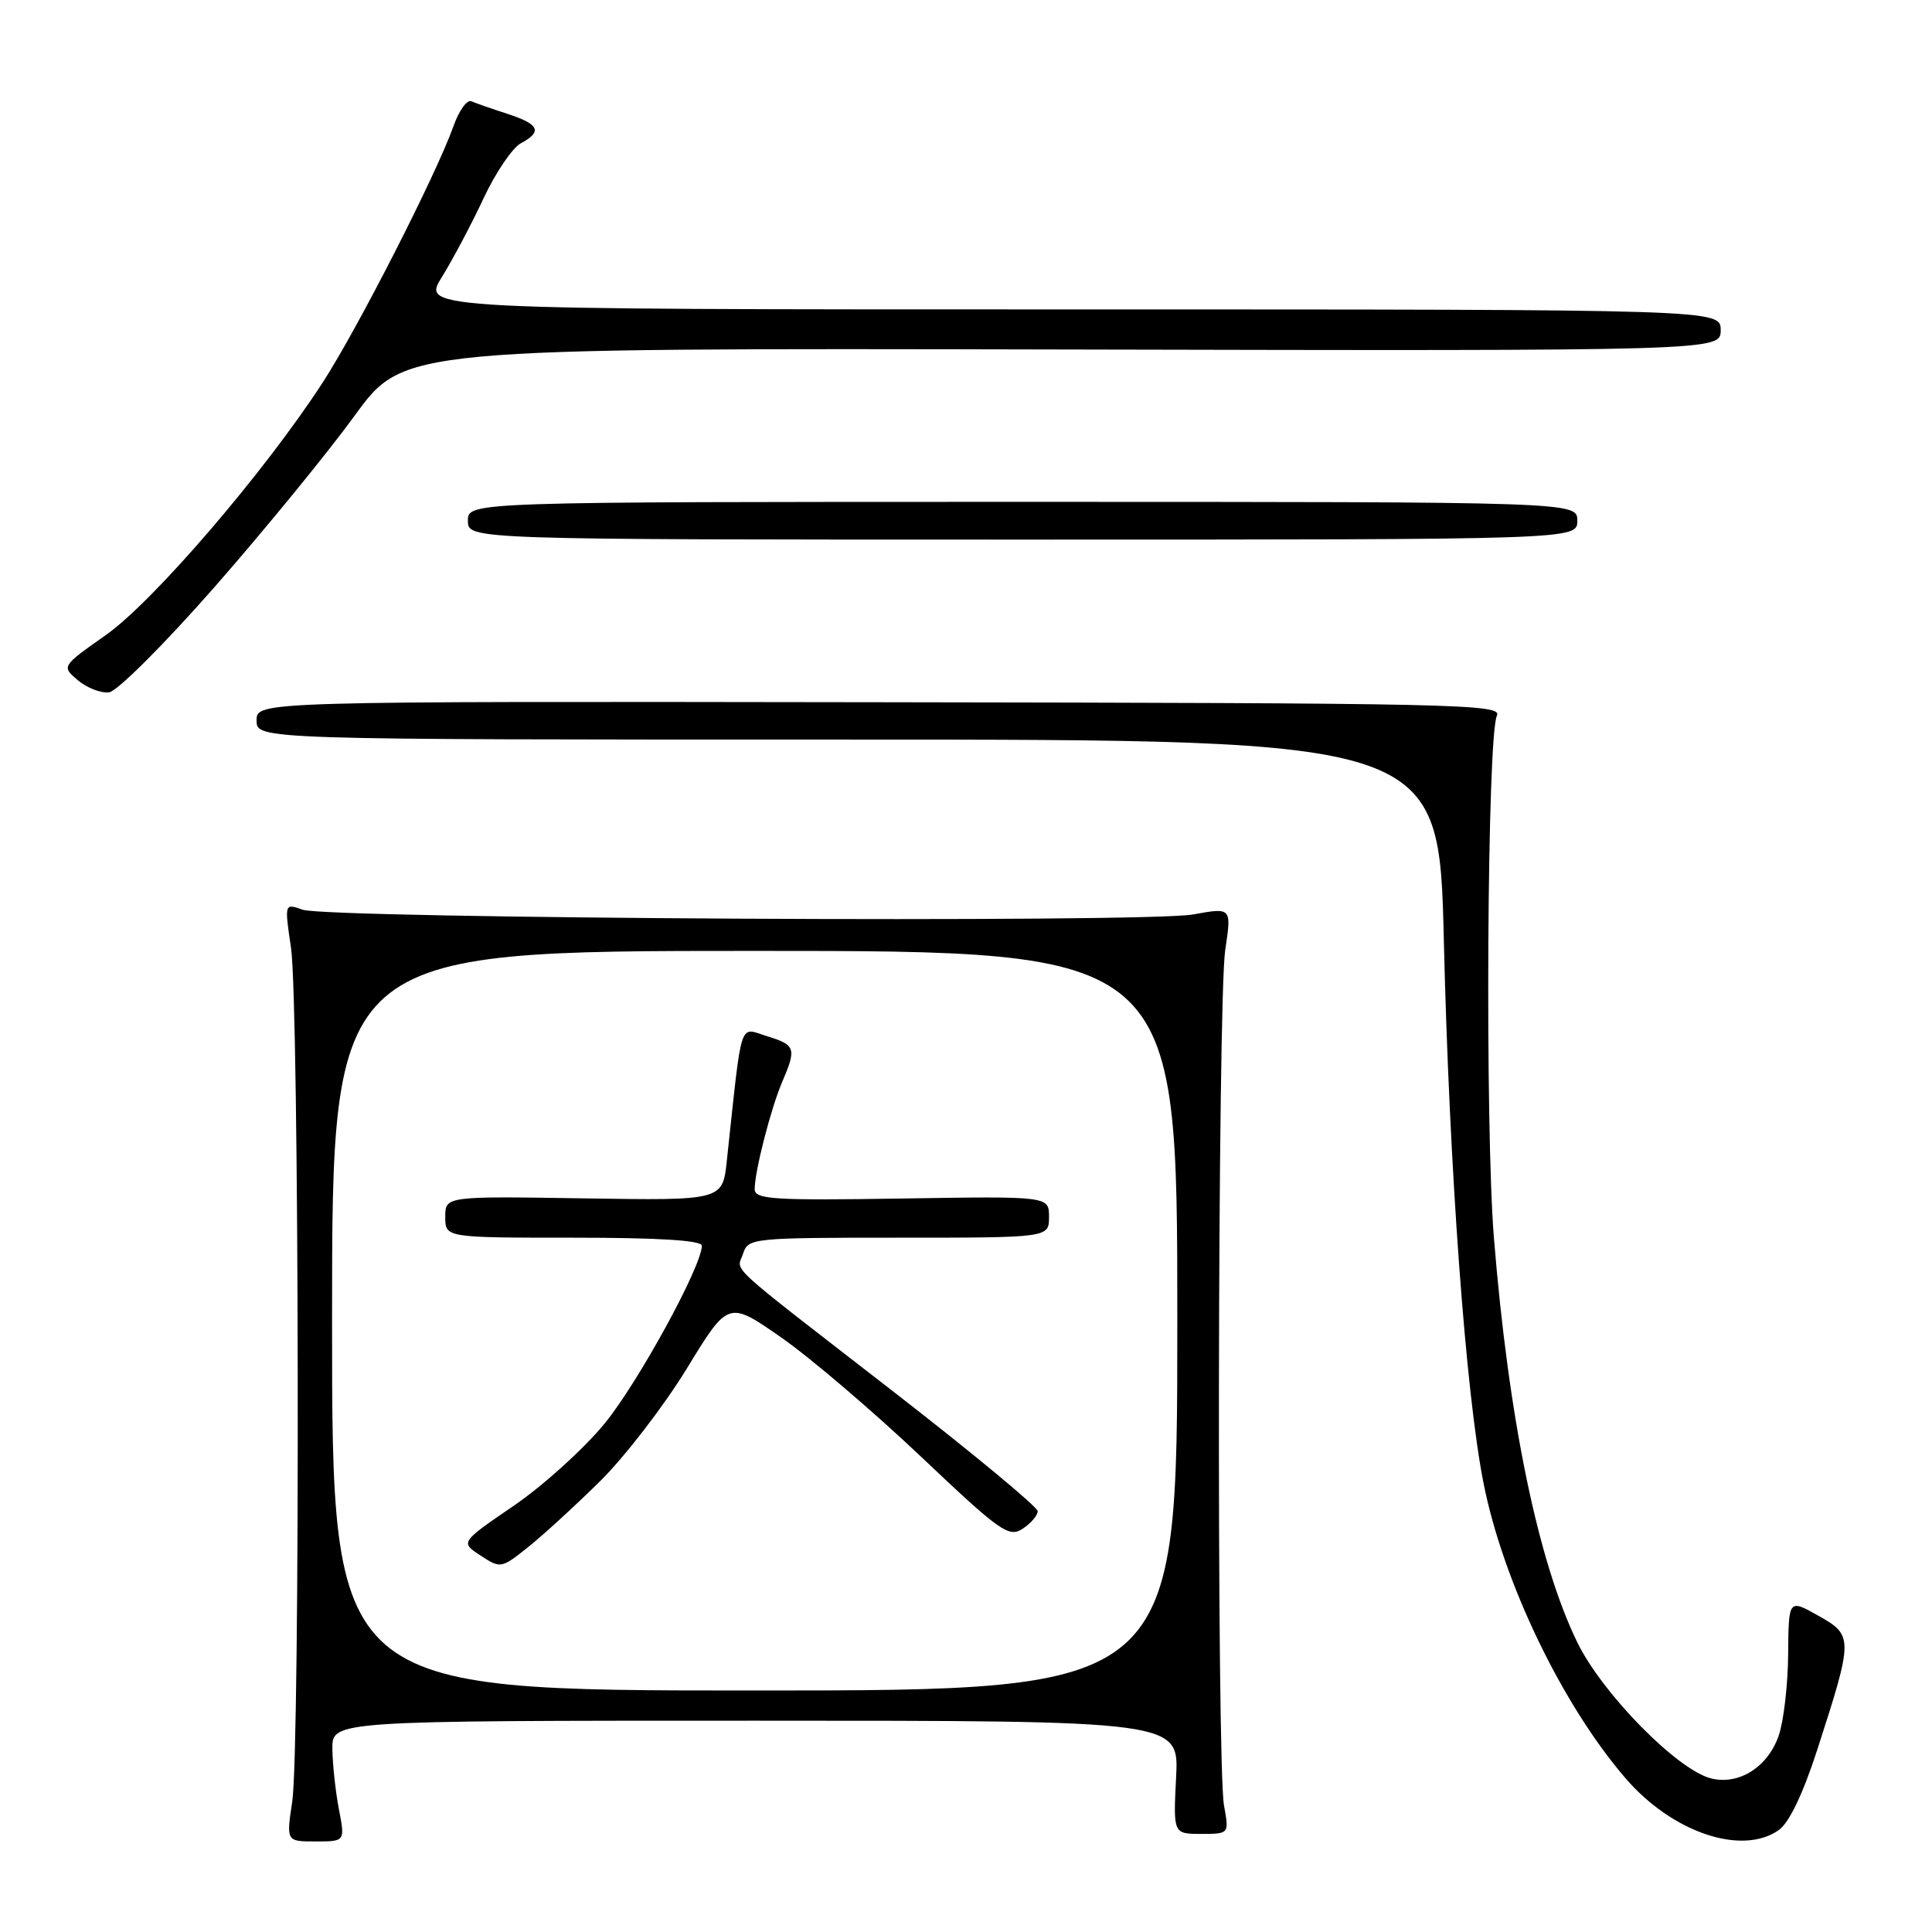 <?xml version="1.0" encoding="UTF-8" standalone="no"?>
<!DOCTYPE svg PUBLIC "-//W3C//DTD SVG 1.1//EN" "http://www.w3.org/Graphics/SVG/1.1/DTD/svg11.dtd" >
<svg xmlns="http://www.w3.org/2000/svg" xmlns:xlink="http://www.w3.org/1999/xlink" version="1.1" viewBox="0 0 256 256">
 <g >
 <path fill="currentColor"
d=" M 44.91 239.75 C 44.46 237.41 44.07 233.81 44.04 231.75 C 44.00 228.00 44.00 228.00 100.11 228.00 C 156.22 228.00 156.22 228.00 155.84 235.50 C 155.46 243.00 155.46 243.00 159.17 243.00 C 162.87 243.00 162.87 243.00 162.19 239.25 C 161.19 233.83 161.34 132.56 162.35 125.87 C 163.20 120.24 163.20 120.24 158.09 121.17 C 151.80 122.31 43.47 121.73 40.09 120.54 C 37.69 119.69 37.69 119.69 38.56 125.59 C 39.65 132.95 39.79 231.58 38.72 238.75 C 37.93 244.00 37.93 244.00 41.83 244.00 C 45.73 244.00 45.73 244.00 44.91 239.75 Z  M 235.69 242.50 C 237.07 241.54 238.91 237.69 240.83 231.75 C 245.58 217.05 245.58 216.70 240.94 214.09 C 237.00 211.87 237.00 211.87 236.94 219.19 C 236.91 223.21 236.35 228.06 235.69 229.97 C 234.26 234.14 230.41 236.57 226.73 235.65 C 222.26 234.53 212.35 224.45 209.02 217.66 C 203.81 207.00 199.89 188.02 197.95 164.00 C 196.76 149.24 197.05 97.51 198.35 94.83 C 199.09 93.29 193.28 93.16 116.58 93.05 C 34.00 92.93 34.00 92.93 34.00 95.46 C 34.00 98.00 34.00 98.00 112.34 98.00 C 190.69 98.00 190.69 98.00 191.32 124.75 C 192.04 154.87 194.21 184.57 196.57 196.50 C 199.16 209.60 206.99 225.88 215.40 235.64 C 221.58 242.81 230.80 245.93 235.69 242.50 Z  M 28.45 77.76 C 35.08 70.20 43.42 59.99 47.00 55.07 C 53.50 46.12 53.50 46.12 140.75 46.31 C 228.00 46.50 228.00 46.50 228.00 43.75 C 228.00 41.00 228.00 41.00 141.94 41.00 C 55.89 41.00 55.89 41.00 58.53 36.75 C 59.98 34.41 62.47 29.71 64.07 26.29 C 65.67 22.87 67.89 19.60 68.99 19.00 C 71.91 17.44 71.48 16.47 67.25 15.09 C 65.19 14.42 63.03 13.67 62.46 13.42 C 61.88 13.17 60.81 14.66 60.08 16.74 C 57.81 23.12 47.40 43.53 42.75 50.70 C 35.05 62.56 20.35 79.68 14.05 84.13 C 8.14 88.29 8.14 88.29 10.32 90.14 C 11.52 91.15 13.38 91.87 14.45 91.74 C 15.52 91.61 21.79 85.35 28.45 77.76 Z  M 209.00 69.00 C 209.00 66.50 209.00 66.50 135.50 66.50 C 62.00 66.50 62.00 66.50 62.00 69.00 C 62.00 71.50 62.00 71.50 135.50 71.50 C 209.00 71.50 209.00 71.50 209.00 69.00 Z  M 44.00 175.00 C 44.00 126.00 44.00 126.00 100.00 126.00 C 156.00 126.00 156.00 126.00 156.00 175.00 C 156.00 224.00 156.00 224.00 100.00 224.00 C 44.00 224.00 44.00 224.00 44.00 175.00 Z  M 79.50 196.28 C 82.80 193.02 87.97 186.30 91.00 181.35 C 96.50 172.34 96.50 172.34 103.50 177.21 C 107.35 179.89 115.67 186.99 122.00 192.98 C 132.53 202.96 133.67 203.77 135.50 202.57 C 136.60 201.85 137.50 200.80 137.50 200.24 C 137.50 199.69 128.95 192.60 118.50 184.49 C 95.54 166.68 97.66 168.63 98.47 166.10 C 99.12 164.06 99.69 164.00 119.07 164.00 C 139.00 164.00 139.00 164.00 139.00 161.25 C 139.00 158.50 139.00 158.50 119.50 158.81 C 102.45 159.08 100.00 158.92 100.00 157.57 C 100.00 155.20 102.14 146.87 103.65 143.35 C 105.56 138.90 105.41 138.46 101.63 137.30 C 97.88 136.15 98.38 134.60 96.31 153.79 C 95.75 159.08 95.75 159.08 77.37 158.79 C 59.00 158.50 59.00 158.50 59.00 161.25 C 59.00 164.00 59.00 164.00 76.00 164.00 C 87.30 164.00 93.00 164.36 93.00 165.06 C 93.00 167.76 84.60 183.12 80.15 188.58 C 77.42 191.93 71.99 196.84 68.09 199.51 C 60.99 204.36 60.99 204.36 63.68 206.12 C 66.32 207.85 66.43 207.83 69.93 205.04 C 71.89 203.48 76.20 199.54 79.50 196.28 Z "/>
</g>
</svg>
